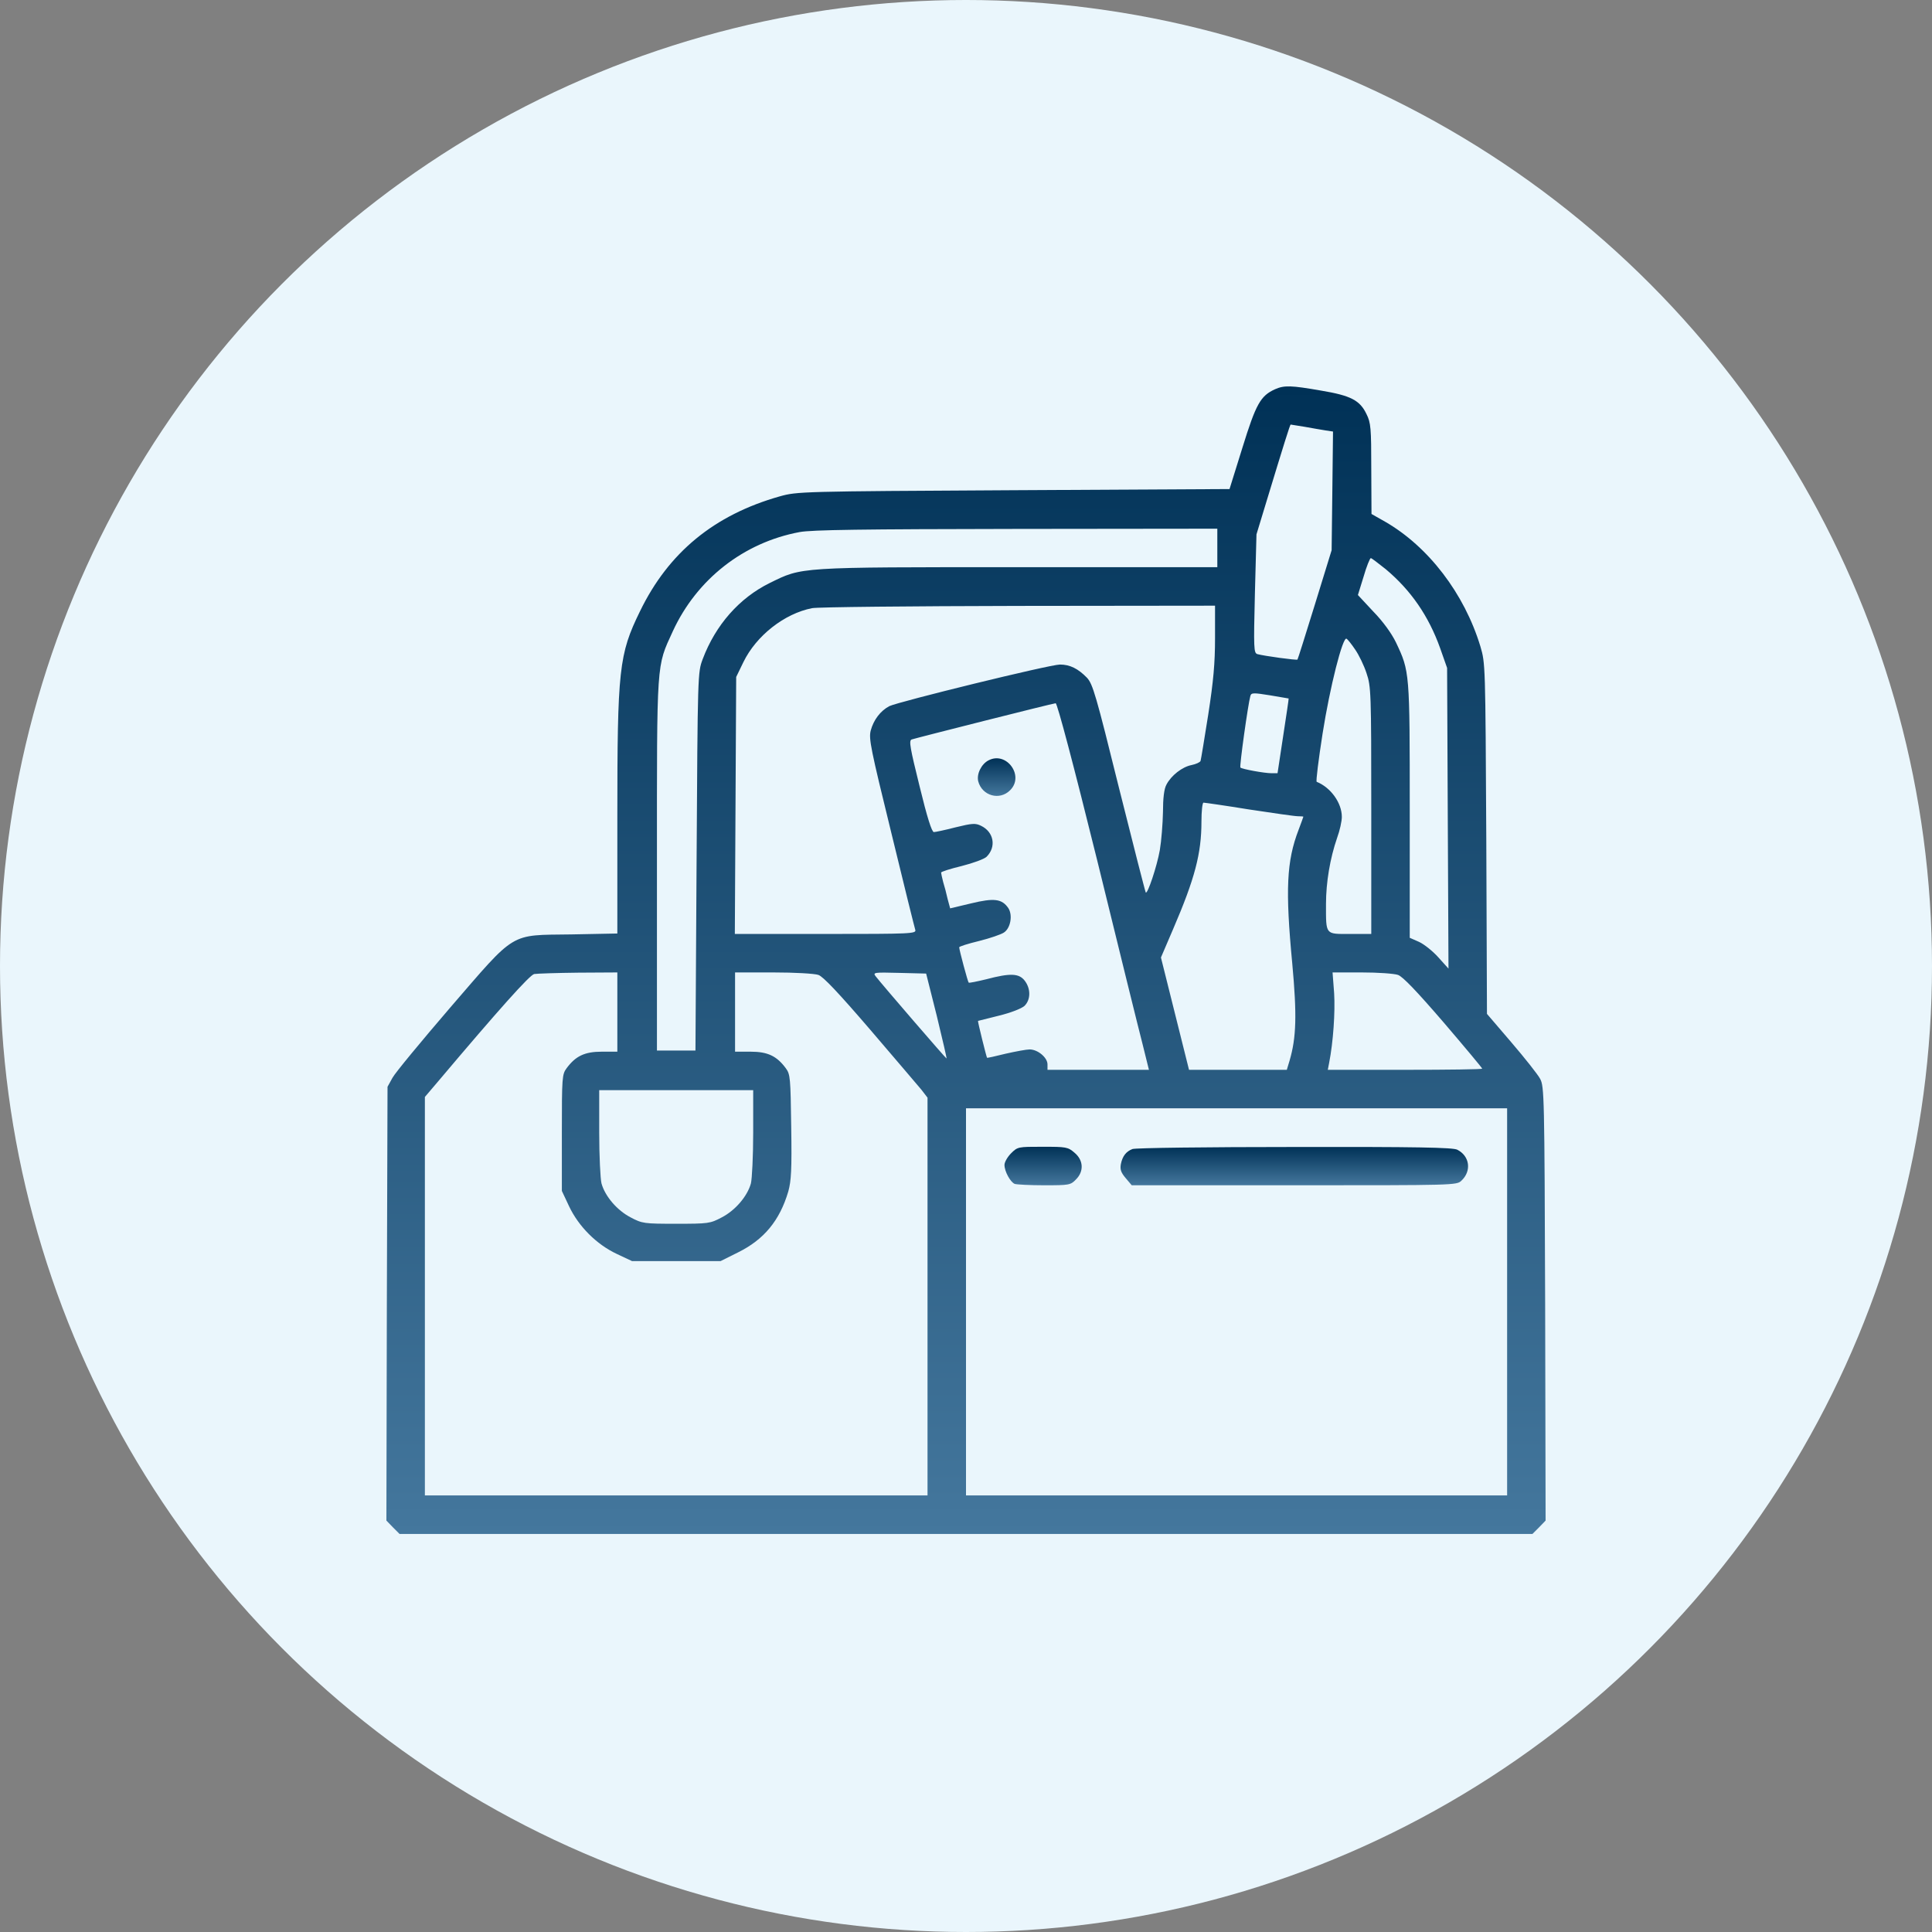 <svg width="60" height="60" viewBox="0 0 60 60" fill="none" xmlns="http://www.w3.org/2000/svg">
<rect x="0" y="0" width="60" height="60" fill="#808080" stroke="none"/>
<circle cx="30" cy="30" r="30" fill="#EAF6FC"/>
<path d="M39.598 12.088C39.148 12.292 39.007 12.538 38.585 13.902L38.184 15.188L31.477 15.224C24.839 15.259 24.755 15.266 24.22 15.414C22.181 15.99 20.761 17.157 19.875 18.985C19.221 20.321 19.172 20.778 19.172 25.398V28.991L17.744 29.019C15.804 29.047 16.05 28.899 13.983 31.29C13.083 32.338 12.274 33.315 12.19 33.47L12.035 33.751L12.014 40.487L12 47.223L12.204 47.434L12.408 47.638H30H47.592L47.796 47.434L48 47.223L47.986 40.487C47.965 34.025 47.958 33.744 47.831 33.505C47.761 33.371 47.353 32.858 46.938 32.373L46.179 31.487L46.158 26.045C46.13 20.61 46.13 20.602 45.975 20.075C45.476 18.43 44.358 16.974 43.015 16.201L42.593 15.962L42.586 14.563C42.586 13.29 42.572 13.128 42.438 12.861C42.234 12.432 41.953 12.285 41.025 12.13C40.097 11.968 39.886 11.961 39.598 12.088ZM40.519 13.255C40.744 13.297 41.039 13.346 41.166 13.367L41.398 13.402L41.377 15.245L41.355 17.087L40.835 18.774C40.547 19.703 40.308 20.469 40.294 20.483C40.273 20.511 39.246 20.37 39.049 20.314C38.937 20.279 38.93 20.152 38.972 18.437L39.021 16.595L39.331 15.575C39.872 13.796 40.062 13.185 40.083 13.185C40.09 13.185 40.287 13.22 40.519 13.255ZM37.805 17.017V17.614H31.638C24.734 17.614 24.923 17.607 23.904 18.106C22.962 18.57 22.223 19.407 21.823 20.469C21.668 20.884 21.668 20.891 21.633 26.755L21.598 32.626H21H20.402V26.86C20.402 20.434 20.381 20.729 20.895 19.604C21.64 17.987 23.095 16.848 24.832 16.524C25.212 16.454 26.773 16.433 31.568 16.426L37.805 16.419V17.017ZM43.036 17.677C43.816 18.331 44.365 19.126 44.723 20.124L44.941 20.743L44.962 25.412L44.984 30.081L44.667 29.729C44.498 29.539 44.224 29.321 44.069 29.251L43.781 29.124V25.18C43.781 20.849 43.781 20.856 43.352 19.949C43.219 19.674 42.952 19.302 42.649 18.992L42.171 18.479L42.347 17.91C42.438 17.593 42.544 17.333 42.572 17.333C42.6 17.333 42.804 17.495 43.036 17.677ZM37.734 19.815C37.734 20.596 37.685 21.144 37.523 22.192C37.404 22.944 37.298 23.591 37.284 23.633C37.263 23.675 37.144 23.731 37.003 23.76C36.715 23.816 36.37 24.083 36.223 24.371C36.152 24.498 36.117 24.793 36.117 25.222C36.11 25.581 36.068 26.115 36.019 26.403C35.927 26.917 35.639 27.774 35.583 27.718C35.569 27.704 35.196 26.249 34.753 24.477C34.036 21.58 33.938 21.242 33.755 21.046C33.48 20.764 33.227 20.638 32.918 20.638C32.602 20.638 27.905 21.791 27.616 21.931C27.342 22.079 27.131 22.353 27.04 22.691C26.977 22.944 27.04 23.253 27.68 25.862C28.066 27.458 28.404 28.815 28.425 28.878C28.46 28.998 28.298 29.005 25.641 29.005H22.821L22.842 25.011L22.863 21.024L23.088 20.56C23.489 19.738 24.361 19.056 25.219 18.887C25.395 18.852 28.277 18.824 31.638 18.817L37.734 18.81V19.815ZM42.087 20.174C42.199 20.335 42.361 20.666 42.438 20.905C42.579 21.32 42.586 21.481 42.586 25.173V29.005H41.925C41.152 29.005 41.18 29.047 41.18 28.077C41.18 27.402 41.306 26.656 41.524 26.024C41.609 25.792 41.672 25.503 41.672 25.37C41.672 24.934 41.327 24.456 40.891 24.28C40.863 24.266 40.948 23.591 41.074 22.782C41.299 21.348 41.7 19.759 41.819 19.836C41.855 19.857 41.974 20.005 42.087 20.174ZM40.02 21.692C40.027 21.692 39.949 22.213 39.851 22.852L39.675 24.013H39.485C39.267 24.013 38.571 23.886 38.522 23.837C38.487 23.809 38.761 21.854 38.831 21.615C38.859 21.51 38.923 21.51 39.443 21.594C39.759 21.65 40.02 21.692 40.02 21.692ZM34.078 26.734C34.739 29.434 35.372 32 35.484 32.429L35.681 33.224H34.106H32.531V33.055C32.531 32.844 32.229 32.591 31.976 32.591C31.877 32.591 31.54 32.654 31.23 32.724C30.921 32.802 30.661 32.858 30.654 32.851C30.633 32.823 30.359 31.719 30.373 31.705C30.38 31.705 30.675 31.628 31.02 31.543C31.392 31.452 31.716 31.325 31.814 31.241C32.011 31.051 32.018 30.706 31.821 30.453C31.645 30.228 31.378 30.214 30.633 30.411C30.345 30.481 30.098 30.531 30.084 30.517C30.056 30.495 29.789 29.497 29.789 29.42C29.789 29.392 30.063 29.307 30.408 29.223C30.745 29.139 31.09 29.019 31.174 28.963C31.385 28.829 31.456 28.421 31.315 28.203C31.118 27.915 30.879 27.88 30.155 28.056L29.508 28.21L29.43 27.922C29.395 27.76 29.332 27.521 29.29 27.388C29.255 27.254 29.227 27.12 29.227 27.099C29.227 27.071 29.515 26.98 29.866 26.895C30.225 26.804 30.57 26.677 30.64 26.607C30.949 26.298 30.865 25.834 30.464 25.644C30.295 25.56 30.19 25.567 29.677 25.693C29.353 25.777 29.051 25.841 29.002 25.841C28.938 25.841 28.791 25.377 28.559 24.421C28.263 23.225 28.221 23 28.312 22.965C28.46 22.916 32.686 21.847 32.784 21.84C32.834 21.833 33.347 23.781 34.078 26.734ZM38.789 25.138C39.527 25.25 40.209 25.349 40.308 25.349C40.399 25.349 40.477 25.356 40.477 25.363C40.477 25.377 40.406 25.56 40.329 25.77C39.956 26.741 39.914 27.627 40.132 29.919C40.28 31.529 40.259 32.225 40.048 32.942L39.963 33.224H38.444H36.926L36.49 31.48L36.054 29.736L36.434 28.85C37.109 27.282 37.312 26.502 37.312 25.517C37.312 25.194 37.341 24.927 37.376 24.927C37.411 24.927 38.051 25.018 38.789 25.138ZM19.172 31.431V32.661H18.687C18.159 32.661 17.878 32.795 17.597 33.174C17.456 33.364 17.449 33.456 17.449 35.178V36.985L17.674 37.464C17.97 38.089 18.525 38.645 19.151 38.94L19.629 39.165H21.007H22.378L22.913 38.898C23.728 38.497 24.213 37.906 24.48 37.006C24.572 36.676 24.593 36.331 24.572 34.989C24.551 33.477 24.544 33.364 24.403 33.174C24.122 32.795 23.841 32.661 23.313 32.661H22.828V31.431V30.2H24.016C24.677 30.2 25.296 30.235 25.416 30.277C25.563 30.327 26.041 30.833 27.026 31.979C27.792 32.872 28.502 33.709 28.615 33.842L28.805 34.089V40.262V46.442H21H13.195V40.255V34.067L13.596 33.596C15.495 31.346 16.451 30.277 16.591 30.249C16.676 30.235 17.294 30.214 17.962 30.207L19.172 30.2V31.431ZM29.093 31.55C29.269 32.281 29.409 32.872 29.395 32.872C29.374 32.872 27.413 30.601 27.195 30.32C27.103 30.2 27.138 30.193 27.926 30.214L28.762 30.235L29.093 31.55ZM43.416 30.277C43.563 30.327 43.999 30.784 44.829 31.747C45.49 32.52 46.031 33.167 46.031 33.188C46.031 33.21 44.948 33.224 43.634 33.224H41.236L41.278 33.006C41.405 32.359 41.468 31.431 41.433 30.847L41.384 30.2H42.291C42.79 30.2 43.296 30.235 43.416 30.277ZM23.391 35.171C23.391 35.903 23.355 36.613 23.32 36.753C23.208 37.154 22.835 37.59 22.413 37.808C22.055 37.998 21.998 38.005 21 38.005C20.002 38.005 19.945 37.998 19.587 37.808C19.165 37.59 18.792 37.154 18.68 36.753C18.645 36.613 18.609 35.903 18.609 35.171V33.856H21H23.391V35.171ZM46.805 40.431V46.442H38.402H30V40.431V34.419H38.402H46.805V40.431Z" fill="url(#paint0_linear_195_3215)"/>
<path d="M30.703 23.612C30.478 23.724 30.323 24.041 30.38 24.266C30.499 24.716 31.048 24.871 31.371 24.54C31.821 24.097 31.259 23.324 30.703 23.612Z" fill="url(#paint1_linear_195_3215)"/>
<path d="M31.399 35.818C31.287 35.931 31.195 36.092 31.195 36.177C31.195 36.381 31.378 36.711 31.512 36.767C31.575 36.788 31.99 36.81 32.433 36.81C33.199 36.81 33.248 36.803 33.41 36.634C33.67 36.381 33.649 36.029 33.368 35.797C33.164 35.621 33.108 35.614 32.377 35.614C31.617 35.614 31.603 35.614 31.399 35.818Z" fill="url(#paint2_linear_195_3215)"/>
<path d="M35.168 35.685C34.971 35.762 34.859 35.903 34.809 36.156C34.781 36.317 34.809 36.409 34.957 36.585L35.147 36.81H40.188C45.159 36.81 45.237 36.81 45.384 36.669C45.708 36.367 45.645 35.903 45.258 35.706C45.124 35.635 43.971 35.614 40.195 35.621C37.509 35.621 35.245 35.649 35.168 35.685Z" fill="url(#paint3_linear_195_3215)"/>
<defs>
<linearGradient id="paint0_linear_195_3215" x1="30" y1="47.638" x2="30" y2="12" gradientUnits="userSpaceOnUse">
<stop stop-color="#44779D"/>
<stop offset="1" stop-color="#003156"/>
</linearGradient>
<linearGradient id="paint1_linear_195_3215" x1="30.951" y1="24.717" x2="30.951" y2="23.549" gradientUnits="userSpaceOnUse">
<stop stop-color="#44779D"/>
<stop offset="1" stop-color="#003156"/>
</linearGradient>
<linearGradient id="paint2_linear_195_3215" x1="32.394" y1="36.81" x2="32.394" y2="35.614" gradientUnits="userSpaceOnUse">
<stop stop-color="#44779D"/>
<stop offset="1" stop-color="#003156"/>
</linearGradient>
<linearGradient id="paint3_linear_195_3215" x1="40.196" y1="36.81" x2="40.196" y2="35.62" gradientUnits="userSpaceOnUse">
<stop stop-color="#44779D"/>
<stop offset="1" stop-color="#003156"/>
</linearGradient>
</defs>
</svg>
